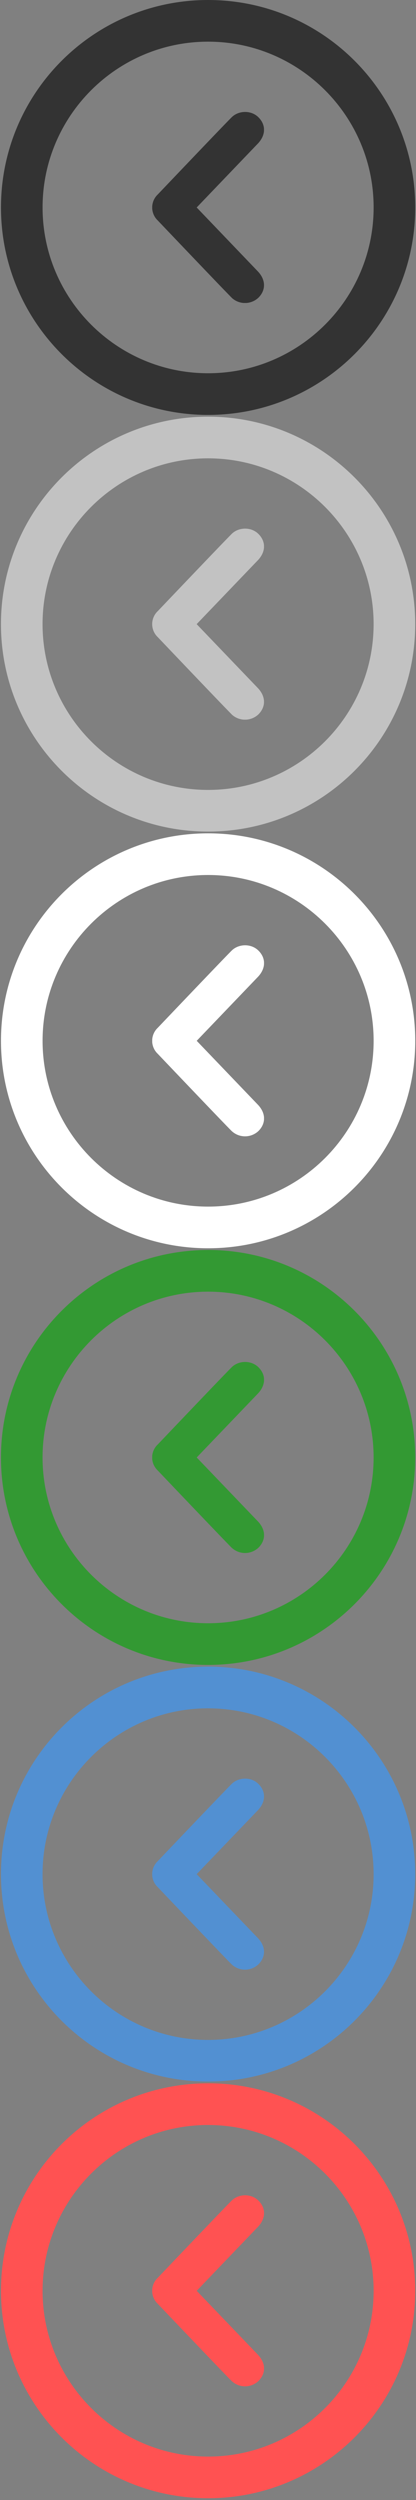 <svg xmlns="http://www.w3.org/2000/svg" xmlns:xlink="http://www.w3.org/1999/xlink" width="20" height="120" viewBox="0 0 20 120"><rect x="0" y="0" width="20" height="120" fill="#808080" stroke="none"/><path fill="#333" d="M10.005 2c4.388 0 7.958 3.57 7.958 7.958s-3.57 7.958-7.958 7.958-7.958-3.568-7.958-7.958S5.617 2 10.005 2m0-2C4.505 0 .047 4.46.047 9.958s4.46 9.958 9.958 9.958c5.5 0 9.958-4.46 9.958-9.958 0-5.5-4.456-9.958-9.958-9.958z"/><defs><path id="a" d="M7.318 5.373h5.374v9.17H7.318z"/></defs><clipPath id="b"><use xlink:href="#a" overflow="visible"/></clipPath><path clip-path="url(#b)" fill="#333" d="M11.143 14.294c-.33-.322-3.56-3.713-3.56-3.713a.86.86 0 0 1 0-1.245s3.23-3.39 3.56-3.712c.33-.322.924-.345 1.276 0 .352.344.38.823 0 1.245l-2.963 3.09 2.962 3.09c.38.422.352.902 0 1.246a.94.94 0 0 1-1.277 0"/><path fill="#C2C2C2" d="M10.004 22c4.39 0 7.958 3.57 7.958 7.958s-3.57 7.958-7.958 7.958-7.958-3.568-7.958-7.958S5.616 22 10.004 22m0-2c-5.5 0-9.958 4.46-9.958 9.958s4.46 9.958 9.958 9.958 9.958-4.46 9.958-9.958S15.505 20 10.004 20z"/><defs><path id="c" d="M7.317 25.373h5.375v9.17H7.317z"/></defs><clipPath id="d"><use xlink:href="#c" overflow="visible"/></clipPath><path clip-path="url(#d)" fill="#C2C2C2" d="M11.143 34.294c-.33-.322-3.56-3.713-3.56-3.713a.86.86 0 0 1 0-1.245s3.23-3.39 3.56-3.712c.33-.322.924-.345 1.276 0 .352.344.38.823 0 1.245l-2.964 3.09 2.963 3.09c.38.422.352.902 0 1.246a.94.94 0 0 1-1.277 0"/><path fill="#FFF" d="M10.005 42c4.388 0 7.958 3.57 7.958 7.96s-3.57 7.957-7.958 7.957-7.958-3.568-7.958-7.958S5.617 42 10.005 42m0-2c-5.5 0-9.958 4.46-9.958 9.96s4.46 9.957 9.958 9.957 9.958-4.46 9.958-9.958S15.506 40 10.005 40z"/><defs><path id="e" d="M7.318 45.374h5.375v9.17H7.318z"/></defs><clipPath id="f"><use xlink:href="#e" overflow="visible"/></clipPath><path clip-path="url(#f)" fill="#FFF" d="M11.143 54.295c-.33-.322-3.56-3.713-3.56-3.713a.86.86 0 0 1 0-1.246s3.23-3.39 3.56-3.712c.33-.322.924-.345 1.277 0 .352.344.38.823 0 1.245l-2.963 3.09 2.963 3.09c.38.42.352.9 0 1.245a.94.94 0 0 1-1.277 0"/><g><path fill="#393" d="M10.004 62c4.39 0 7.958 3.57 7.958 7.96s-3.57 7.956-7.958 7.956-7.958-3.568-7.958-7.957S5.616 62 10.004 62m0-2c-5.5 0-9.958 4.46-9.958 9.96 0 5.497 4.46 9.956 9.958 9.956s9.958-4.46 9.958-9.957c0-5.5-4.457-9.96-9.958-9.96z"/></g><g><defs><path id="g" d="M7.318 65.374h5.375v9.17H7.318z"/></defs><clipPath id="h"><use xlink:href="#g" overflow="visible"/></clipPath><path clip-path="url(#h)" fill="#393" d="M11.143 74.295c-.33-.322-3.56-3.713-3.56-3.713a.857.857 0 0 1 0-1.246s3.23-3.39 3.56-3.712c.33-.322.924-.345 1.277 0 .352.344.38.823 0 1.245l-2.963 3.09 2.963 3.09c.38.42.352.9 0 1.245a.94.94 0 0 1-1.277 0"/></g><g><path fill="#5290D2" d="M10.004 82c4.39 0 7.958 3.57 7.958 7.96s-3.57 7.956-7.958 7.956-7.958-3.568-7.958-7.957c0-4.392 3.57-7.96 7.958-7.96m0-2c-5.5 0-9.958 4.46-9.958 9.96 0 5.497 4.46 9.956 9.958 9.956s9.958-4.46 9.958-9.957c0-5.5-4.457-9.96-9.958-9.96z"/></g><g><defs><path id="i" d="M7.317 85.374h5.375v9.17H7.317z"/></defs><clipPath id="j"><use xlink:href="#i" overflow="visible"/></clipPath><path clip-path="url(#j)" fill="#5290D2" d="M11.143 94.295c-.33-.322-3.56-3.713-3.56-3.713a.86.86 0 0 1 0-1.246s3.23-3.39 3.56-3.712c.33-.322.924-.345 1.276 0 .352.344.38.823 0 1.245l-2.964 3.09 2.963 3.09c.38.42.352.9 0 1.245a.94.94 0 0 1-1.277 0"/></g><g><path fill="#FF5252" d="M10.005 102c4.388 0 7.958 3.57 7.958 7.96s-3.57 7.956-7.958 7.956-7.958-3.568-7.958-7.957c0-4.392 3.57-7.96 7.958-7.96m0-2c-5.5 0-9.958 4.46-9.958 9.96 0 5.497 4.46 9.956 9.958 9.956s9.958-4.46 9.958-9.957c0-5.5-4.457-9.96-9.958-9.96z"/></g><g><defs><path id="k" d="M7.318 105.374h5.375v9.17H7.318z"/></defs><clipPath id="l"><use xlink:href="#k" overflow="visible"/></clipPath><path clip-path="url(#l)" fill="#FF5252" d="M11.143 114.295c-.33-.322-3.56-3.713-3.56-3.713a.86.86 0 0 1 0-1.246s3.23-3.39 3.56-3.712c.33-.322.924-.345 1.277 0 .352.344.38.823 0 1.245l-2.963 3.09 2.963 3.09c.38.42.352.9 0 1.245a.94.94 0 0 1-1.277 0"/></g></svg>